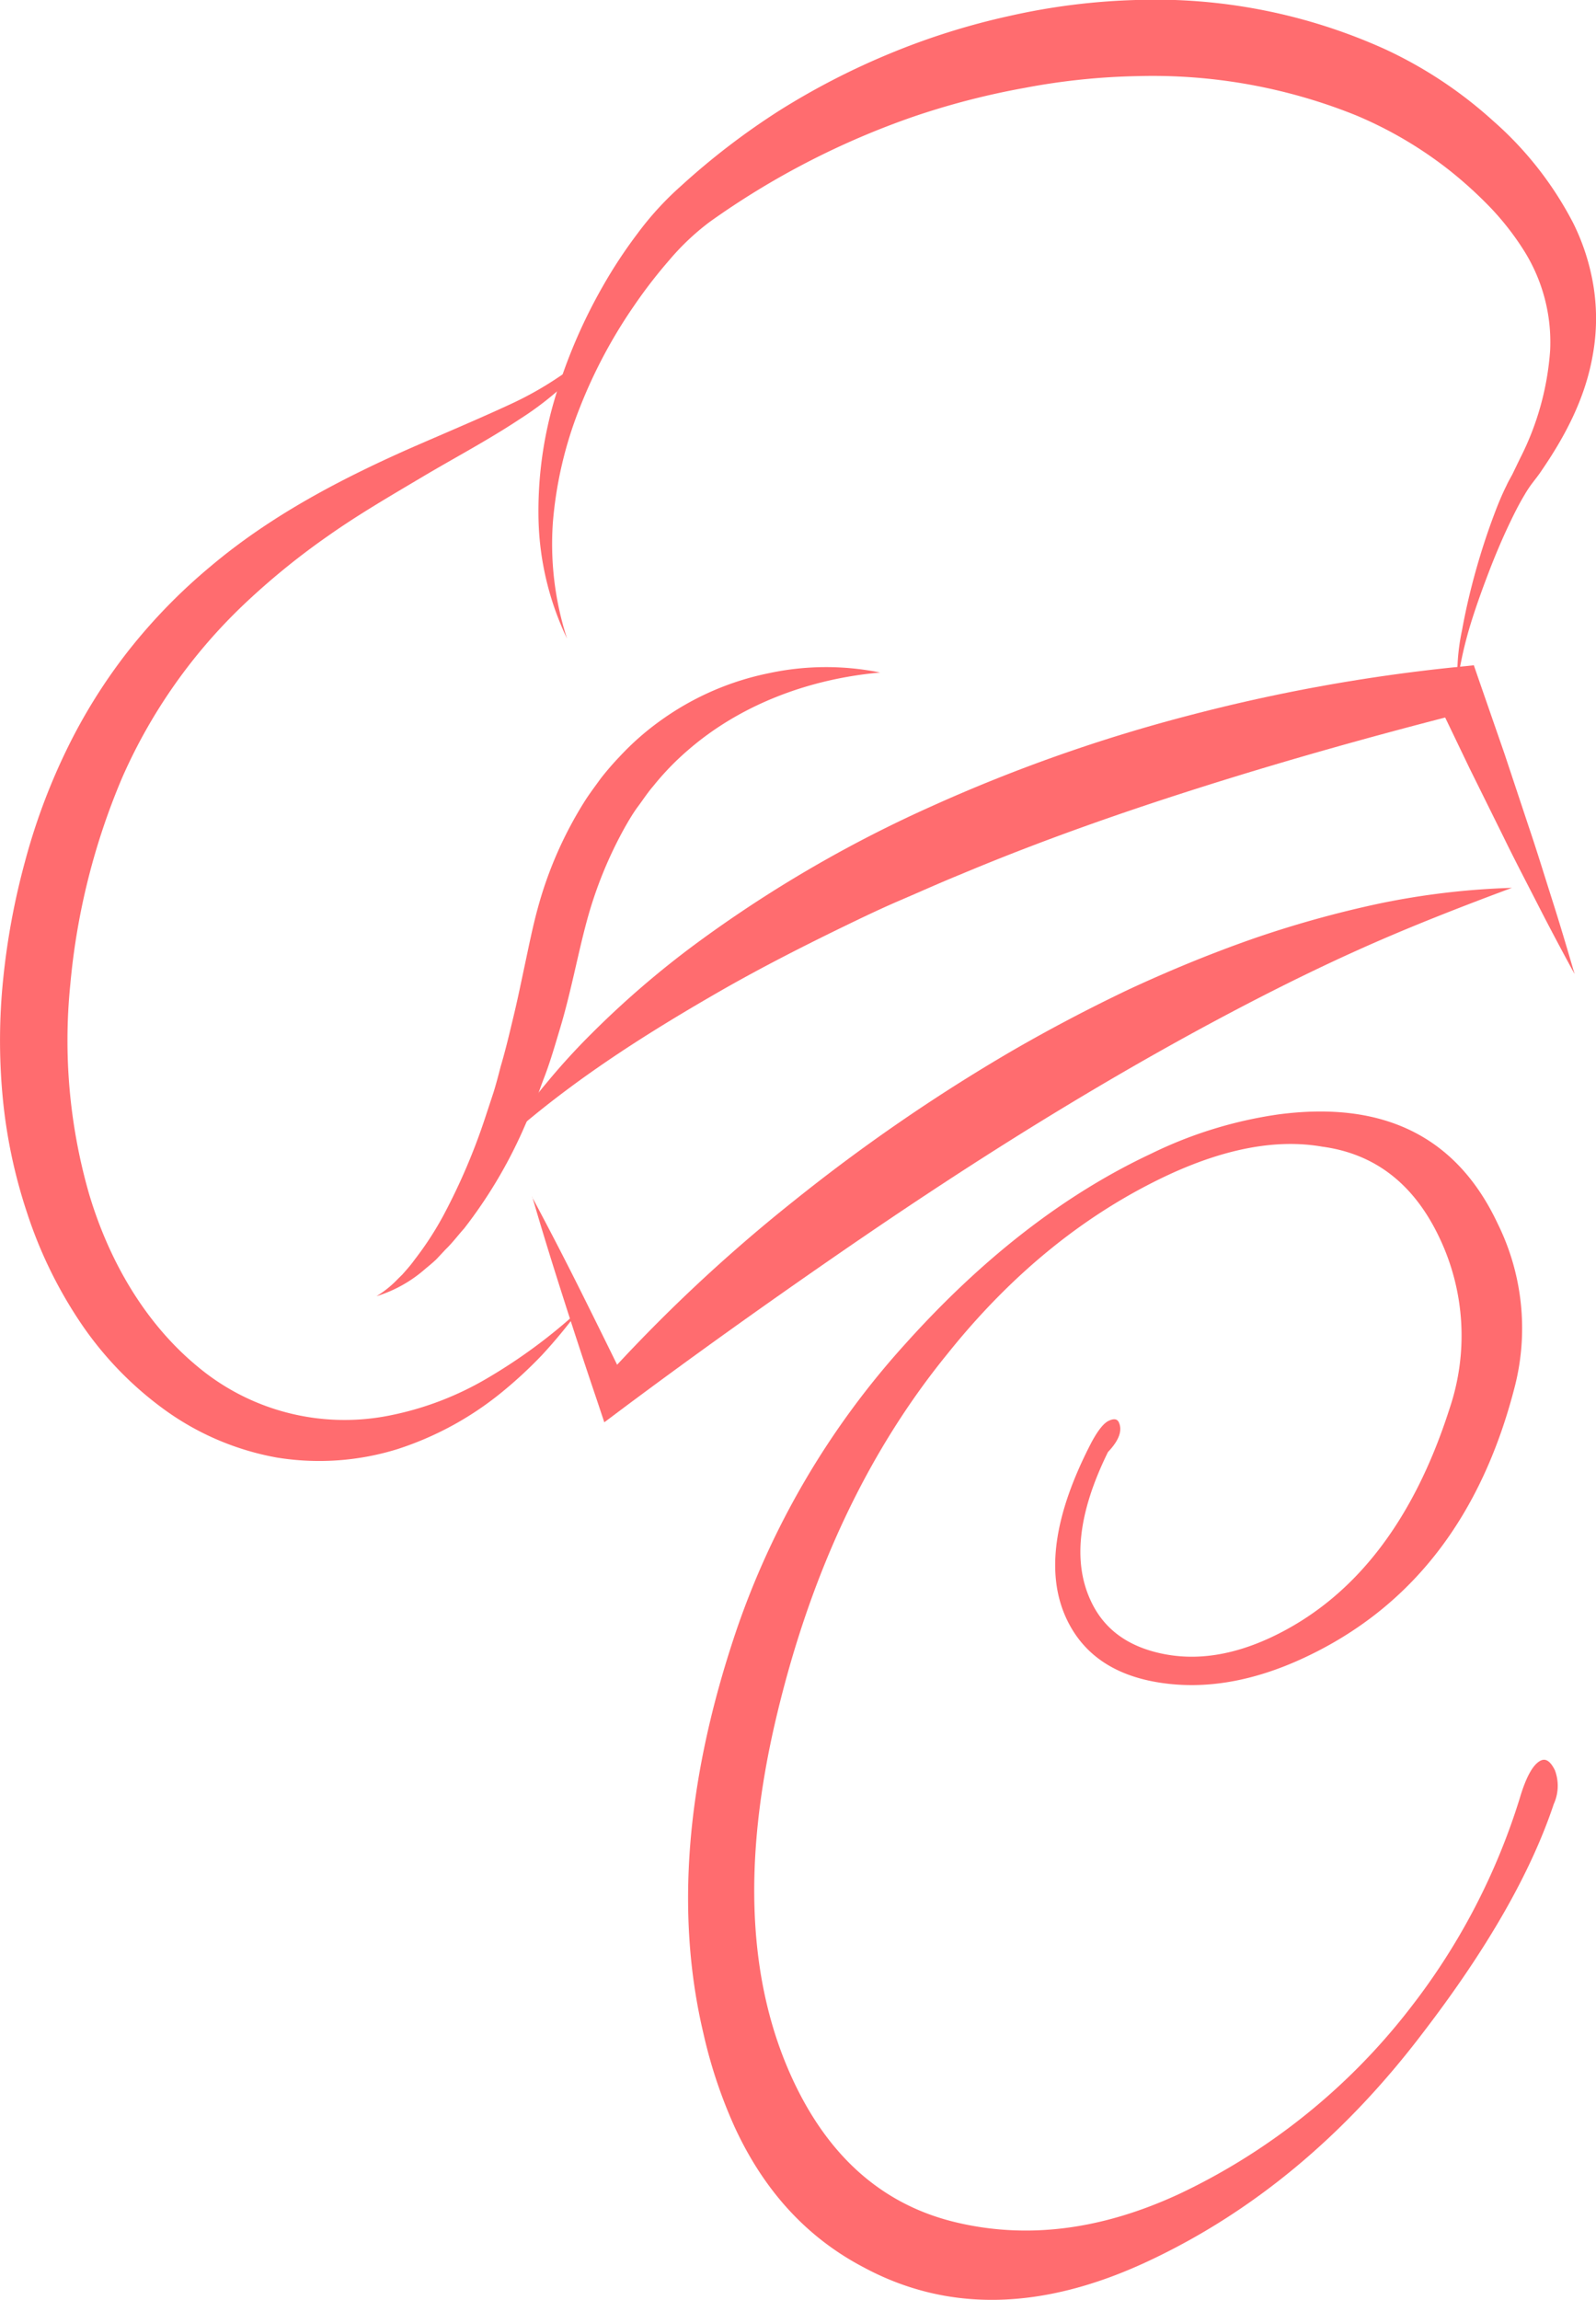 <svg xmlns="http://www.w3.org/2000/svg" viewBox="0 0 226.92 326.93"><defs><style>.cls-1{fill:#ff6c6f;}</style></defs><title>nav_logo</title><g id="Layer_2" data-name="Layer 2"><g id="Layer_1-2" data-name="Layer 1"><path class="cls-1" d="M72.07,161.89A56.71,56.71,0,0,1,77.66,154a96,96,0,0,1,6.53-7.16,132.27,132.27,0,0,1,14.7-12.65,181.46,181.46,0,0,1,33.48-19.54,228.62,228.62,0,0,1,36.46-12.89,248.56,248.56,0,0,1,37.87-6.9l2.85-.29.79,2.29,3.58,10.32,3.45,10.38c1.17,3.45,2.23,6.94,3.34,10.42s2.15,7,3.17,10.49c-1.75-3.22-3.47-6.44-5.13-9.69s-3.36-6.48-4.95-9.75l-4.85-9.8-4.73-9.85,3.65,2c-12.22,3.12-24.29,6.49-36.19,10.24s-23.66,7.87-35.11,12.68c-2.88,1.17-5.71,2.45-8.56,3.67s-5.65,2.57-8.45,3.93c-5.58,2.72-11.12,5.55-16.53,8.62-10.8,6.18-21.42,12.86-31,21.35"/><path class="cls-1" d="M75.65,170.15q3.6,6.73,7,13.55t6.73,13.65l-3.93-.84a227.38,227.38,0,0,1,27.37-25.76,254,254,0,0,1,31-21.33q8.16-4.72,16.71-8.79c5.71-2.65,11.55-5.06,17.51-7.15a152.24,152.24,0,0,1,18.21-5.07,108.67,108.67,0,0,1,18.71-2.2c-5.88,2.19-11.62,4.41-17.26,6.81s-11.14,5-16.59,7.75c-10.87,5.5-21.43,11.49-31.81,17.83s-20.55,13.06-30.6,20S98.62,192.7,88.83,200l-2.91,2.18-1-3q-2.44-7.2-4.76-14.46c-1.55-4.84-3.06-9.7-4.48-14.59"/><path class="cls-1" d="M207.28,98.14a30.28,30.28,0,0,1,.59-8.54c.51-2.82,1.16-5.61,1.93-8.37s1.66-5.5,2.68-8.2c.51-1.36,1.06-2.7,1.71-4,.15-.34.33-.67.51-1s.38-.68.52-1l.91-1.88a39.84,39.84,0,0,0,4.27-15.36,24.43,24.43,0,0,0-3.75-14.21,39,39,0,0,0-4.67-6,59.69,59.69,0,0,0-5.8-5.29,57.1,57.1,0,0,0-13.42-7.91,77.29,77.29,0,0,0-31-5.56,95,95,0,0,0-16,1.66A108.65,108.65,0,0,0,130,16.54a114.06,114.06,0,0,0-29.09,15,35.06,35.06,0,0,0-5.73,5.41,70.47,70.47,0,0,0-5,6.47,71.2,71.2,0,0,0-7.76,14.57,56.48,56.48,0,0,0-3.8,16.13,43.63,43.63,0,0,0,2,16.65A41.46,41.46,0,0,1,76.57,74a56.07,56.07,0,0,1,2.3-17.3A75.5,75.5,0,0,1,85.76,40.6a68.47,68.47,0,0,1,4.88-7.4,44,44,0,0,1,6.18-6.76,102.79,102.79,0,0,1,14-10.73,104.52,104.52,0,0,1,15.78-8.13,101,101,0,0,1,17-5.33A93.41,93.41,0,0,1,161.48,0,79.27,79.27,0,0,1,196.94,7a61.11,61.11,0,0,1,15.35,10.18A49.63,49.63,0,0,1,223.7,31.75a31.45,31.45,0,0,1,2.9,9.17,29.06,29.06,0,0,1-.14,9.54c-1.07,6.22-4,11.65-7.29,16.45-.4.61-.86,1.18-1.3,1.76a16.45,16.45,0,0,0-1.12,1.69c-.7,1.17-1.34,2.41-1.94,3.67-1.22,2.52-2.31,5.12-3.31,7.76s-1.95,5.3-2.73,8c-.38,1.36-.73,2.73-1,4.12a19.76,19.76,0,0,0-.48,4.21"/><path class="cls-1" d="M84.73,47.72a14.77,14.77,0,0,1-4.32,6.83,45,45,0,0,1-6.47,5c-4.52,3-9.27,5.5-13.83,8.21S51,73.11,46.74,76.11a103.22,103.22,0,0,0-12,9.75A76.31,76.31,0,0,0,17.39,110.5,97.5,97.5,0,0,0,10,139.89a79,79,0,0,0,2.65,29.78C15.46,179.14,20.55,188,28,194.18a32.56,32.56,0,0,0,27.26,7.06,44.2,44.2,0,0,0,14.25-5.46,76.55,76.55,0,0,0,12.73-9.42,73.71,73.71,0,0,1-5.14,6.22,61.92,61.92,0,0,1-6,5.53A45.55,45.55,0,0,1,56.49,206a37.5,37.5,0,0,1-17.14,1.19,38.92,38.92,0,0,1-16-6.83,49.23,49.23,0,0,1-12-12.49,62.73,62.73,0,0,1-7.49-15.43A73.89,73.89,0,0,1,.37,155.83,85.55,85.55,0,0,1,.47,139a102.63,102.63,0,0,1,3.06-16.44,88.46,88.46,0,0,1,5.83-15.75,78.29,78.29,0,0,1,8.9-14.31A80,80,0,0,1,30,80.46C38.5,73.3,48.31,68.17,58.1,63.82c4.93-2.16,9.84-4.21,14.62-6.43a48.66,48.66,0,0,0,6.83-3.87,14.89,14.89,0,0,0,5.18-5.8"/><path class="cls-1" d="M53.56,184.24a14.87,14.87,0,0,0,3-2.43l.67-.66.63-.72A18.61,18.61,0,0,0,59,179a45.35,45.35,0,0,0,4.09-6.31A88.28,88.28,0,0,0,69,158.83l1.18-3.58c.37-1.2.69-2.42,1-3.63.72-2.41,1.29-4.87,1.88-7.33s1.09-4.93,1.62-7.41,1.06-5.14,1.77-7.74a56,56,0,0,1,6.53-15c.72-1.17,1.57-2.28,2.38-3.41a40.53,40.53,0,0,1,2.71-3.15,38.68,38.68,0,0,1,6.27-5.45,39.9,39.9,0,0,1,15-6.44,38.77,38.77,0,0,1,15.8-.09c-10.34.92-20,4.69-27.28,11a38.54,38.54,0,0,0-5,5.17c-.78.9-1.43,1.91-2.14,2.86s-1.32,2-1.89,3a58.89,58.89,0,0,0-5.43,13.42c-1.24,4.58-2.23,10-3.73,15-.76,2.53-1.48,5.07-2.46,7.54-.46,1.24-.88,2.49-1.39,3.72l-1.6,3.64A67.3,67.3,0,0,1,66,174.62c-.9,1-1.69,2.07-2.66,3L62,179.05c-.49.46-1,.88-1.52,1.31a19,19,0,0,1-6.89,3.88"/><path class="cls-1" d="M185.45,235.64q-10.83,5.06-20.55,3.55t-13.27-9.09q-4.47-9.57,3.52-25c.94-1.76,1.77-2.8,2.5-3.14s1.19-.26,1.42.21c.56,1.21,0,2.62-1.54,4.24q-6.33,12.86-2.44,21.15c1.85,4,5.22,6.47,10.09,7.5s10,.26,15.44-2.26q17.7-8.26,25.48-32.57a32.35,32.35,0,0,0-1.4-24.2Q199.3,164.52,188,163q-9.59-1.68-21.86,4-17.7,8.27-31.44,25.46-17.06,20.94-24.34,51.72t2.41,51.55q7.67,16.42,23,20.14t32-4.05a90.21,90.21,0,0,0,32.89-26.57,93.4,93.4,0,0,0,15.42-29.63c.91-3.07,1.91-4.85,3-5.36.72-.34,1.38.13,2,1.39a6.27,6.27,0,0,1-.17,4.81q-4.86,14.58-18.52,32.4-16.74,22.1-39.21,32.6t-40.41.83q-12-6.29-18.27-19.83A69,69,0,0,1,100,289Q94,263.59,104.6,232.05A116.77,116.77,0,0,1,128.75,191q16.49-18.36,34.91-27a60.5,60.5,0,0,1,18.07-5.58q22.53-3,31.22,15.54a33.54,33.54,0,0,1,2.51,22.8Q208.38,224.94,185.45,235.64Z"/></g></g></svg>
